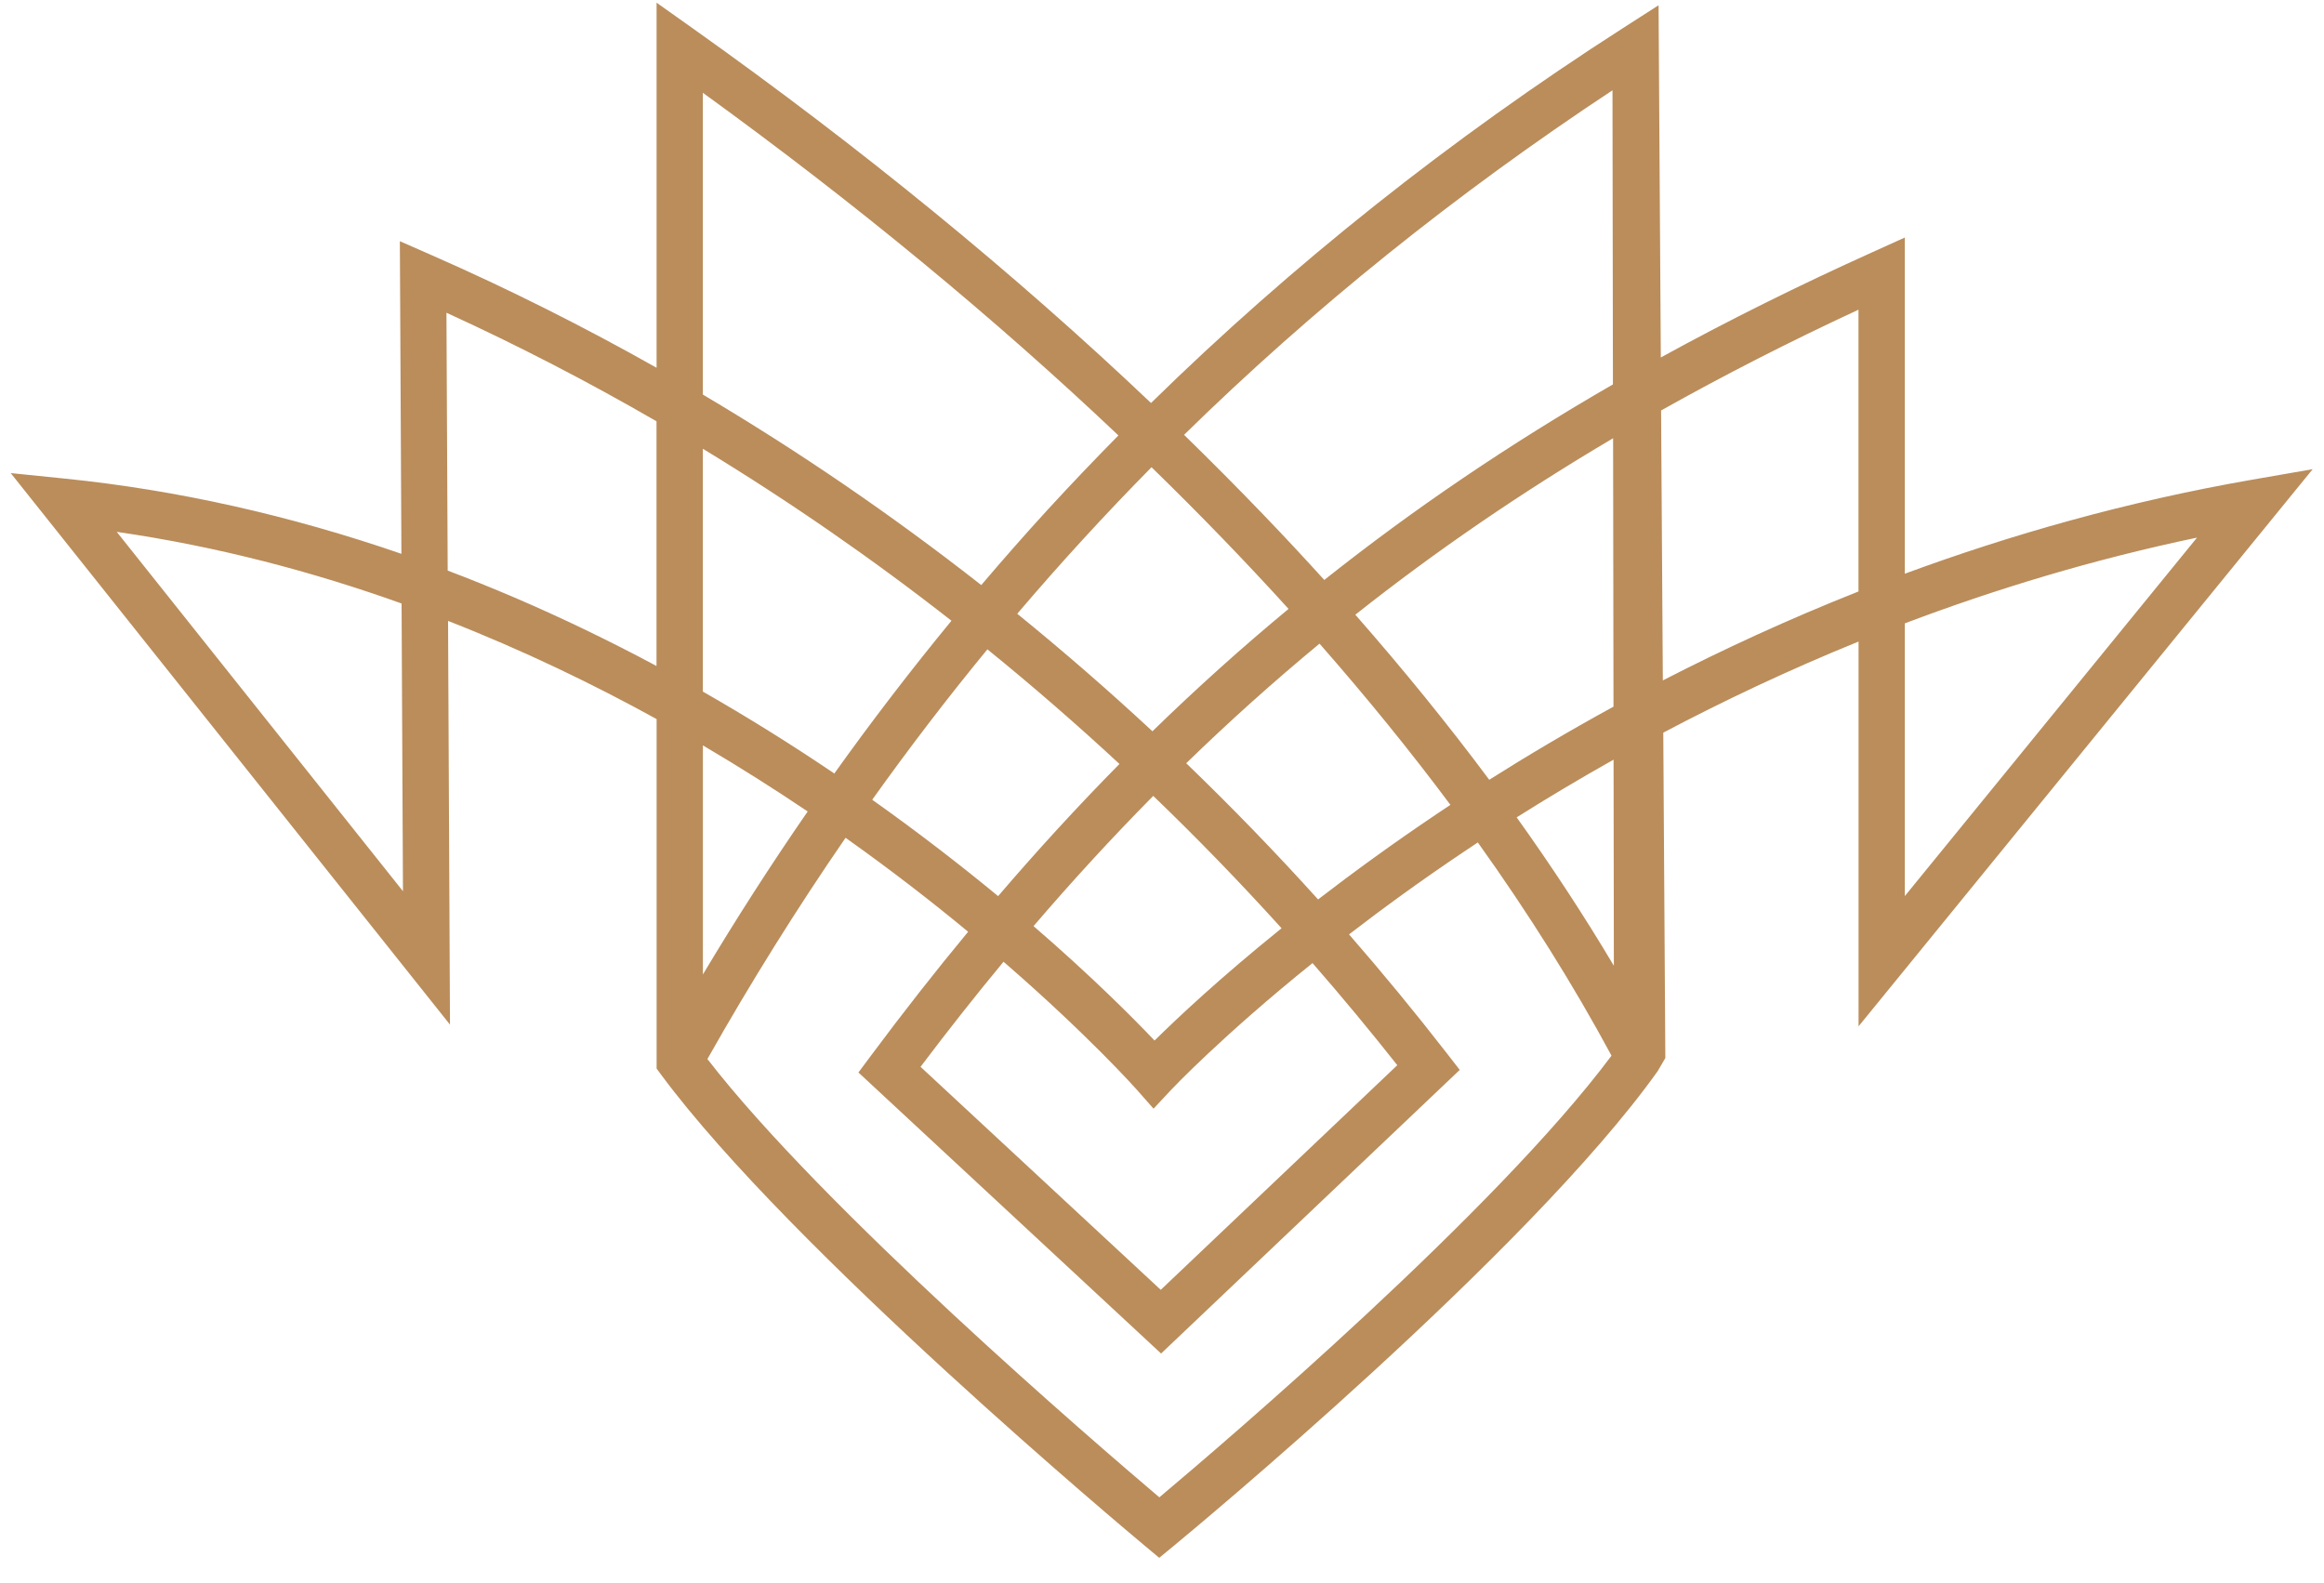 <svg width="69" height="47" viewBox="0 0 69 47" fill="none" xmlns="http://www.w3.org/2000/svg">
<path d="M68.664 13.931L66.845 14.247C63.14 14.893 59.692 15.877 56.554 17.035V7.053L55.586 7.491C53.386 8.484 51.299 9.521 49.31 10.614L49.243 0.156L48.19 0.832C43.067 4.119 38.369 7.854 34.174 11.966C30.133 8.128 25.579 4.401 20.579 0.85L19.494 0.08V10.92C17.328 9.697 15.107 8.583 12.84 7.587L11.872 7.162L11.918 16.444C8.599 15.299 5.258 14.551 1.947 14.213L0.318 14.047L13.36 30.423L13.303 18.436C15.544 19.314 17.618 20.317 19.495 21.351V31.729L19.631 31.912C23.465 37.098 33.554 45.534 33.982 45.891L34.418 46.255L34.857 45.893C35.285 45.54 45.381 37.191 49.218 31.803L49.444 31.415L49.383 21.754C51.146 20.822 53.085 19.901 55.181 19.049V30.474L68.664 13.931ZM56.554 18.509C59.223 17.499 62.127 16.613 65.23 15.963L56.554 26.607V18.509ZM3.466 15.792C6.463 16.225 9.296 16.979 11.923 17.919L11.964 26.462L3.466 15.792ZM47.875 2.681L47.888 11.414C44.819 13.183 41.984 15.102 39.318 17.22C38.737 16.579 38.141 15.939 37.527 15.3C36.759 14.499 35.966 13.704 35.155 12.911C38.982 9.162 43.211 5.763 47.875 2.681ZM24.771 22.967C23.486 22.097 22.183 21.286 20.868 20.535V13.325C23.417 14.874 25.883 16.579 28.249 18.431C27.045 19.895 25.885 21.407 24.771 22.967ZM29.316 19.28C30.657 20.368 31.965 21.504 33.237 22.684C32.008 23.929 30.81 25.235 29.634 26.608C28.545 25.709 27.294 24.738 25.896 23.746C26.991 22.212 28.129 20.723 29.316 19.28ZM38.257 18.08C36.867 19.231 35.524 20.439 34.216 21.713C32.914 20.503 31.575 19.339 30.202 18.224C31.478 16.725 32.807 15.275 34.189 13.873C35.621 15.267 36.978 16.669 38.257 18.08ZM38.05 27.562C36.209 29.046 34.937 30.246 34.279 30.896C33.646 30.23 32.427 29.003 30.686 27.498C31.845 26.145 33.029 24.858 34.24 23.632C35.552 24.894 36.822 26.204 38.05 27.562ZM29.795 28.556C32.316 30.74 33.728 32.328 33.749 32.352L34.249 32.919L34.765 32.366C34.786 32.344 36.261 30.776 38.969 28.596C39.831 29.584 40.67 30.595 41.486 31.628L34.463 38.298L27.331 31.676C28.144 30.598 28.964 29.559 29.795 28.556ZM35.219 22.662C36.5 21.417 37.817 20.236 39.177 19.111C40.573 20.701 41.87 22.298 43.063 23.898C42.934 23.983 42.809 24.067 42.685 24.15C41.361 25.04 40.175 25.904 39.134 26.706C37.873 25.309 36.567 23.961 35.219 22.662ZM40.24 18.252C42.635 16.355 45.17 14.621 47.893 13.012L47.905 20.982C46.566 21.714 45.333 22.447 44.216 23.153C42.998 21.518 41.672 19.884 40.24 18.252ZM20.868 2.755C25.415 6.049 29.542 9.456 33.206 12.929C32.49 13.655 31.788 14.39 31.102 15.138C30.434 15.868 29.778 16.614 29.134 17.372C26.493 15.302 23.731 13.411 20.868 11.716V2.755ZM15.277 17.743C14.617 17.461 13.955 17.193 13.292 16.942L13.255 9.286C15.38 10.257 17.461 11.334 19.492 12.509V19.775C18.098 19.028 16.69 18.349 15.277 17.743ZM23.98 24.095C22.895 25.666 21.857 27.28 20.869 28.934V22.132C21.989 22.792 23.03 23.454 23.98 24.095ZM34.421 44.459C32.465 42.8 24.464 35.919 21.003 31.445C22.289 29.168 23.657 26.979 25.105 24.876C26.461 25.838 27.68 26.785 28.744 27.666C27.769 28.843 26.809 30.068 25.858 31.346L25.487 31.844L34.473 40.189L43.34 31.768L42.956 31.273C42.02 30.067 41.051 28.89 40.053 27.744C41.054 26.972 42.19 26.145 43.45 25.299C43.589 25.204 43.733 25.109 43.877 25.014C45.385 27.123 46.711 29.237 47.846 31.345C44.401 35.965 36.382 42.811 34.421 44.459ZM47.916 28.676C47.045 27.21 46.083 25.741 45.03 24.269C45.917 23.71 46.878 23.134 47.907 22.556L47.916 28.676ZM49.37 20.203L49.318 12.188C51.18 11.142 53.128 10.147 55.179 9.195V17.562C53.089 18.39 51.147 19.288 49.37 20.203Z" fill="#BA8D5B"/>
</svg>
